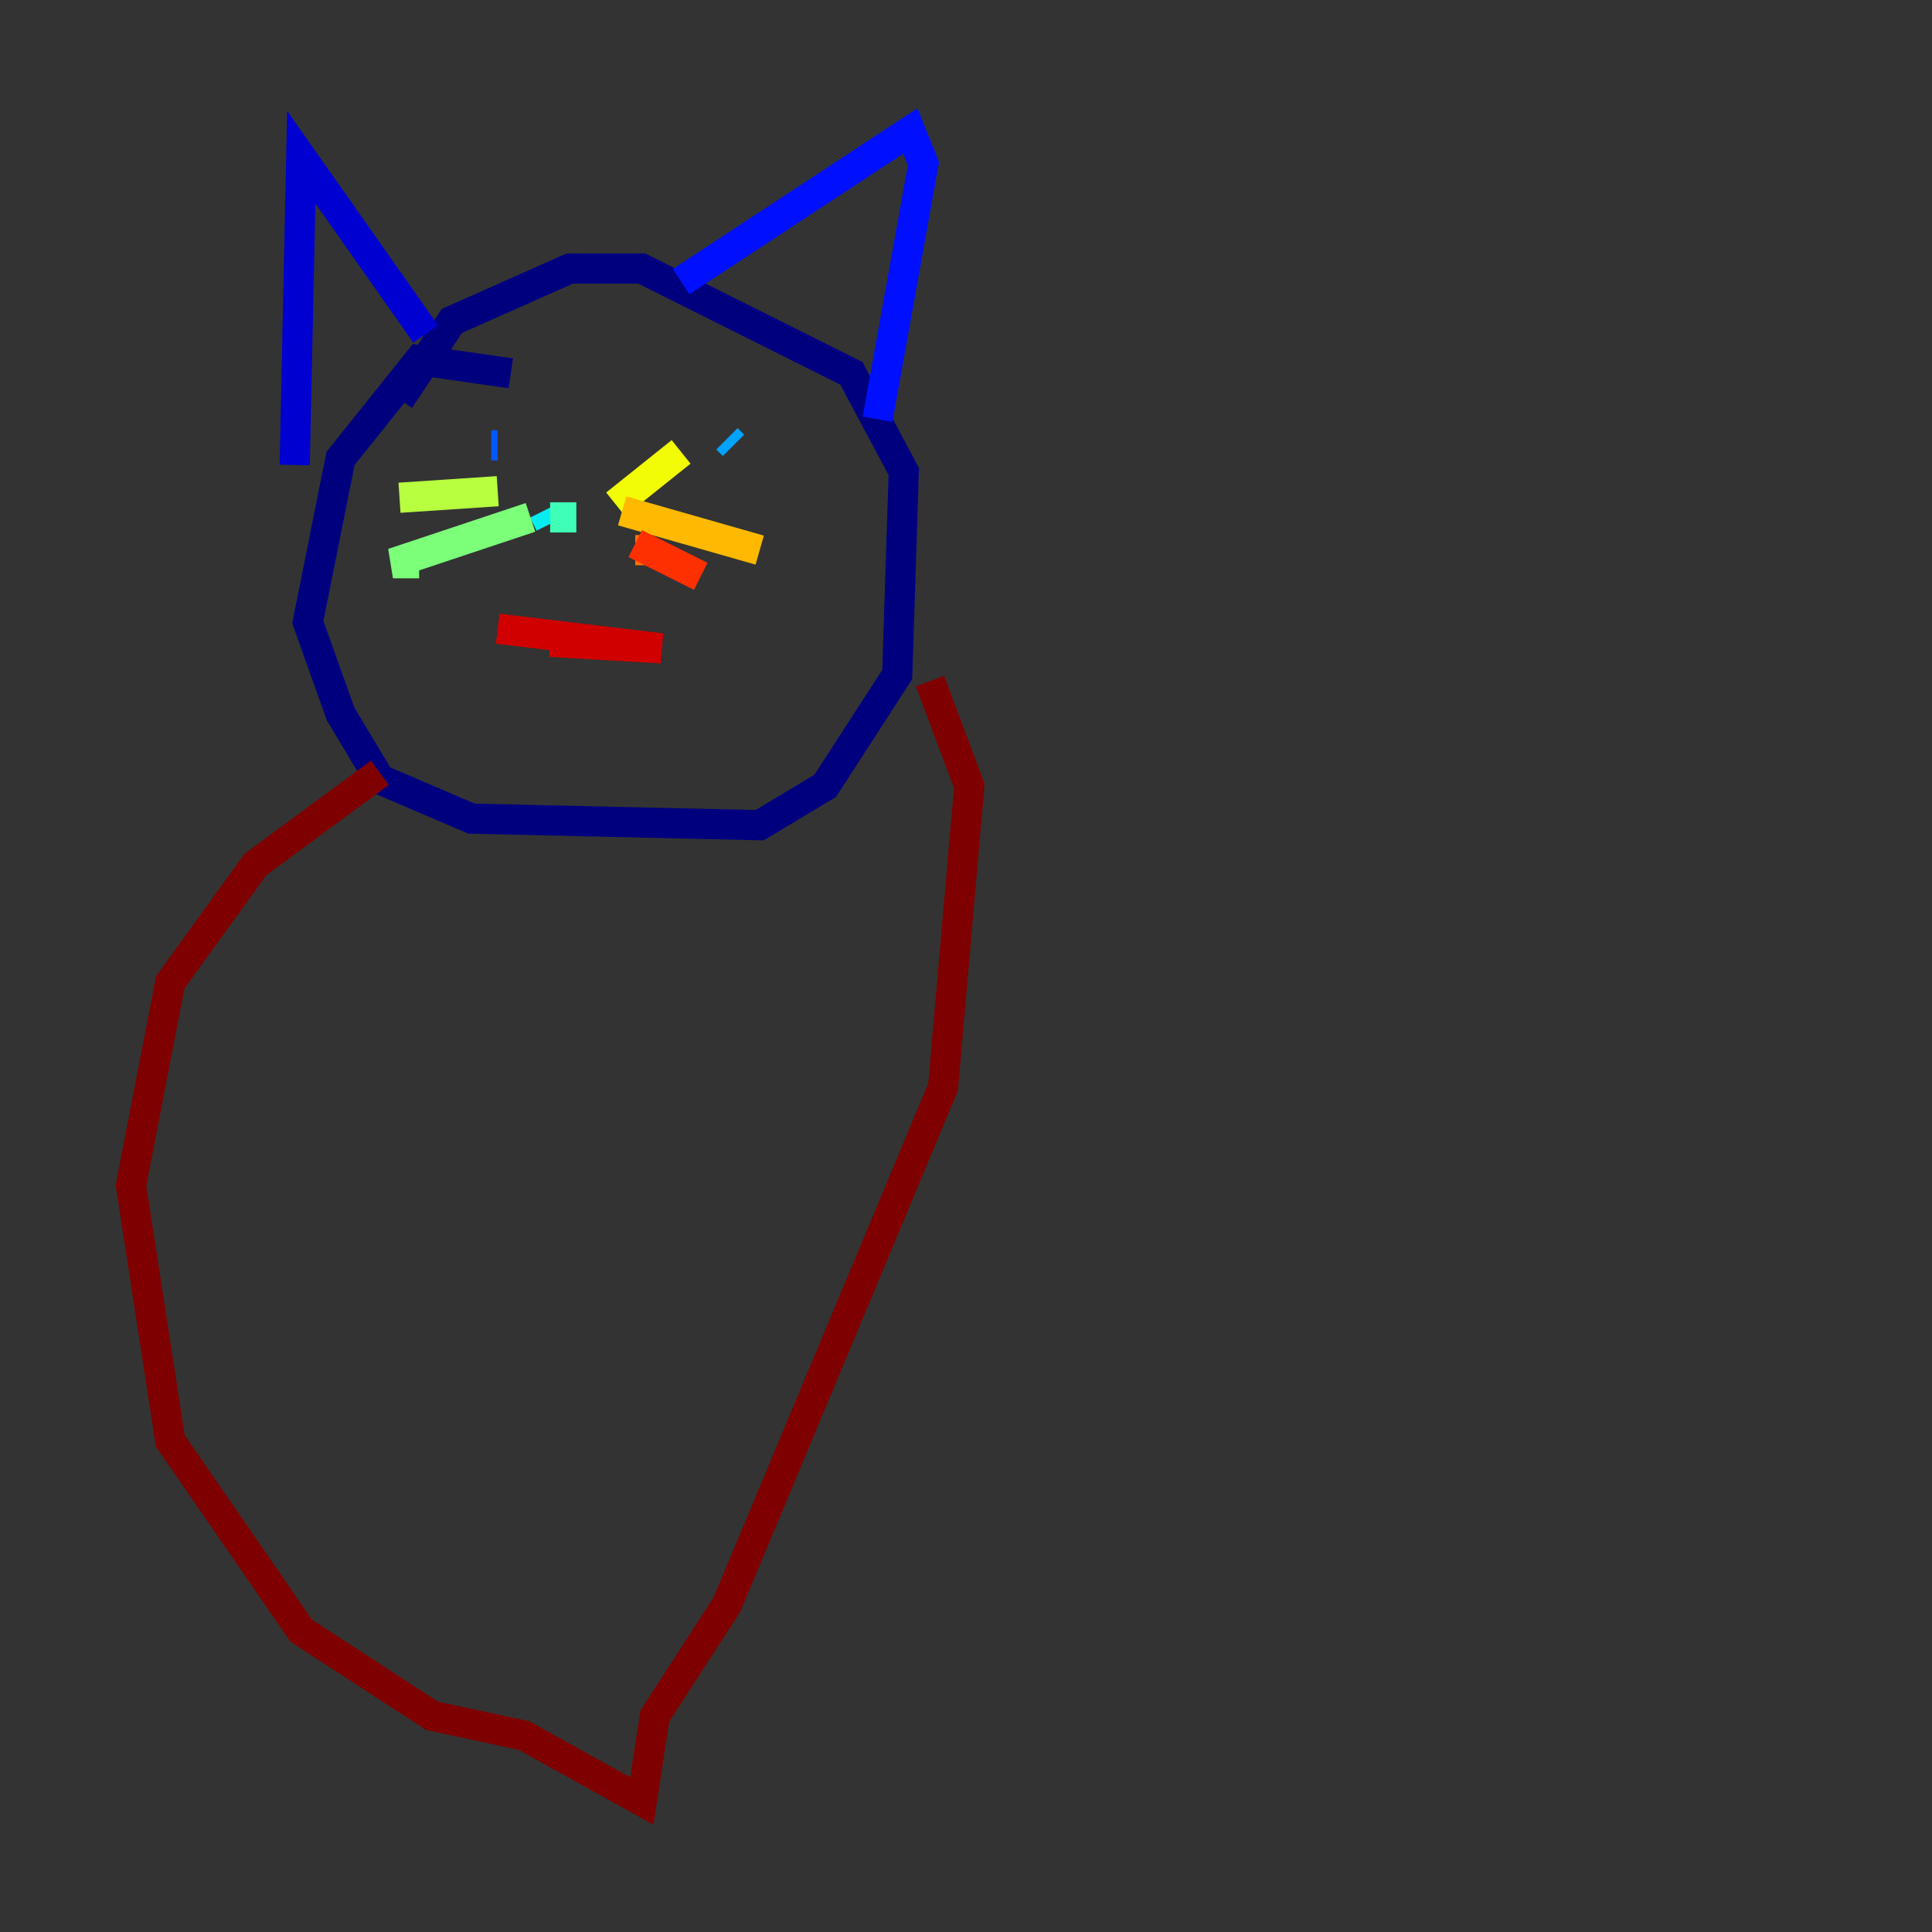 <?xml version="1.0" encoding="utf-8" ?>
<svg baseProfile="tiny" height="128" version="1.2" viewBox="0,0,128,128" width="128" xmlns="http://www.w3.org/2000/svg" xmlns:ev="http://www.w3.org/2001/xml-events" xmlns:xlink="http://www.w3.org/1999/xlink"><rect x="0" y="0" width="128" height="128" fill="#333333" stroke="none"/><defs /><polyline fill="none" points="33.844,24.732 27.77,23.864 22.563,30.373 20.393,41.22 22.563,47.295 25.166,51.634 31.241,54.237 50.332,54.671 54.671,52.068 59.444,44.691 59.878,31.241 56.407,24.732 42.522,17.79 37.749,17.79 29.939,21.261 26.468,26.468" stroke="#00007f" stroke-width="2" /><polyline fill="none" points="28.203,22.129 19.959,10.414 19.525,30.807" stroke="#0000d1" stroke-width="2" /><polyline fill="none" points="45.125,18.658 60.312,8.678 61.18,10.848 58.142,27.77" stroke="#0010ff" stroke-width="2" /><polyline fill="none" points="32.976,29.505 32.542,29.505" stroke="#0058ff" stroke-width="2" /><polyline fill="none" points="48.597,29.505 48.163,29.071" stroke="#00a4ff" stroke-width="2" /><polyline fill="none" points="36.014,33.844 36.447,34.712" stroke="#05ecf1" stroke-width="2" /><polyline fill="none" points="36.447,34.278 38.183,34.278" stroke="#3fffb7" stroke-width="2" /><polyline fill="none" points="35.146,34.278 26.034,37.315 27.77,37.315" stroke="#7cff79" stroke-width="2" /><polyline fill="none" points="32.976,32.542 26.468,32.976" stroke="#b7ff3f" stroke-width="2" /><polyline fill="none" points="40.786,33.41 45.125,29.939" stroke="#f1fc05" stroke-width="2" /><polyline fill="none" points="41.22,33.844 50.332,36.447" stroke="#ffb900" stroke-width="2" /><polyline fill="none" points="42.956,36.447 42.088,36.447" stroke="#ff7300" stroke-width="2" /><polyline fill="none" points="42.088,36.014 46.427,38.183" stroke="#ff3000" stroke-width="2" /><polyline fill="none" points="32.976,41.654 43.824,42.956 36.447,42.522" stroke="#d10000" stroke-width="2" /><polyline fill="none" points="25.166,51.2 16.922,57.275 11.281,65.085 8.678,78.536 11.281,95.458 19.959,108.041 28.637,113.681 34.712,114.983 42.522,119.322 43.39,113.681 48.163,106.305 62.481,72.027 64.217,52.068 61.614,45.125" stroke="#7f0000" stroke-width="2" /></svg>